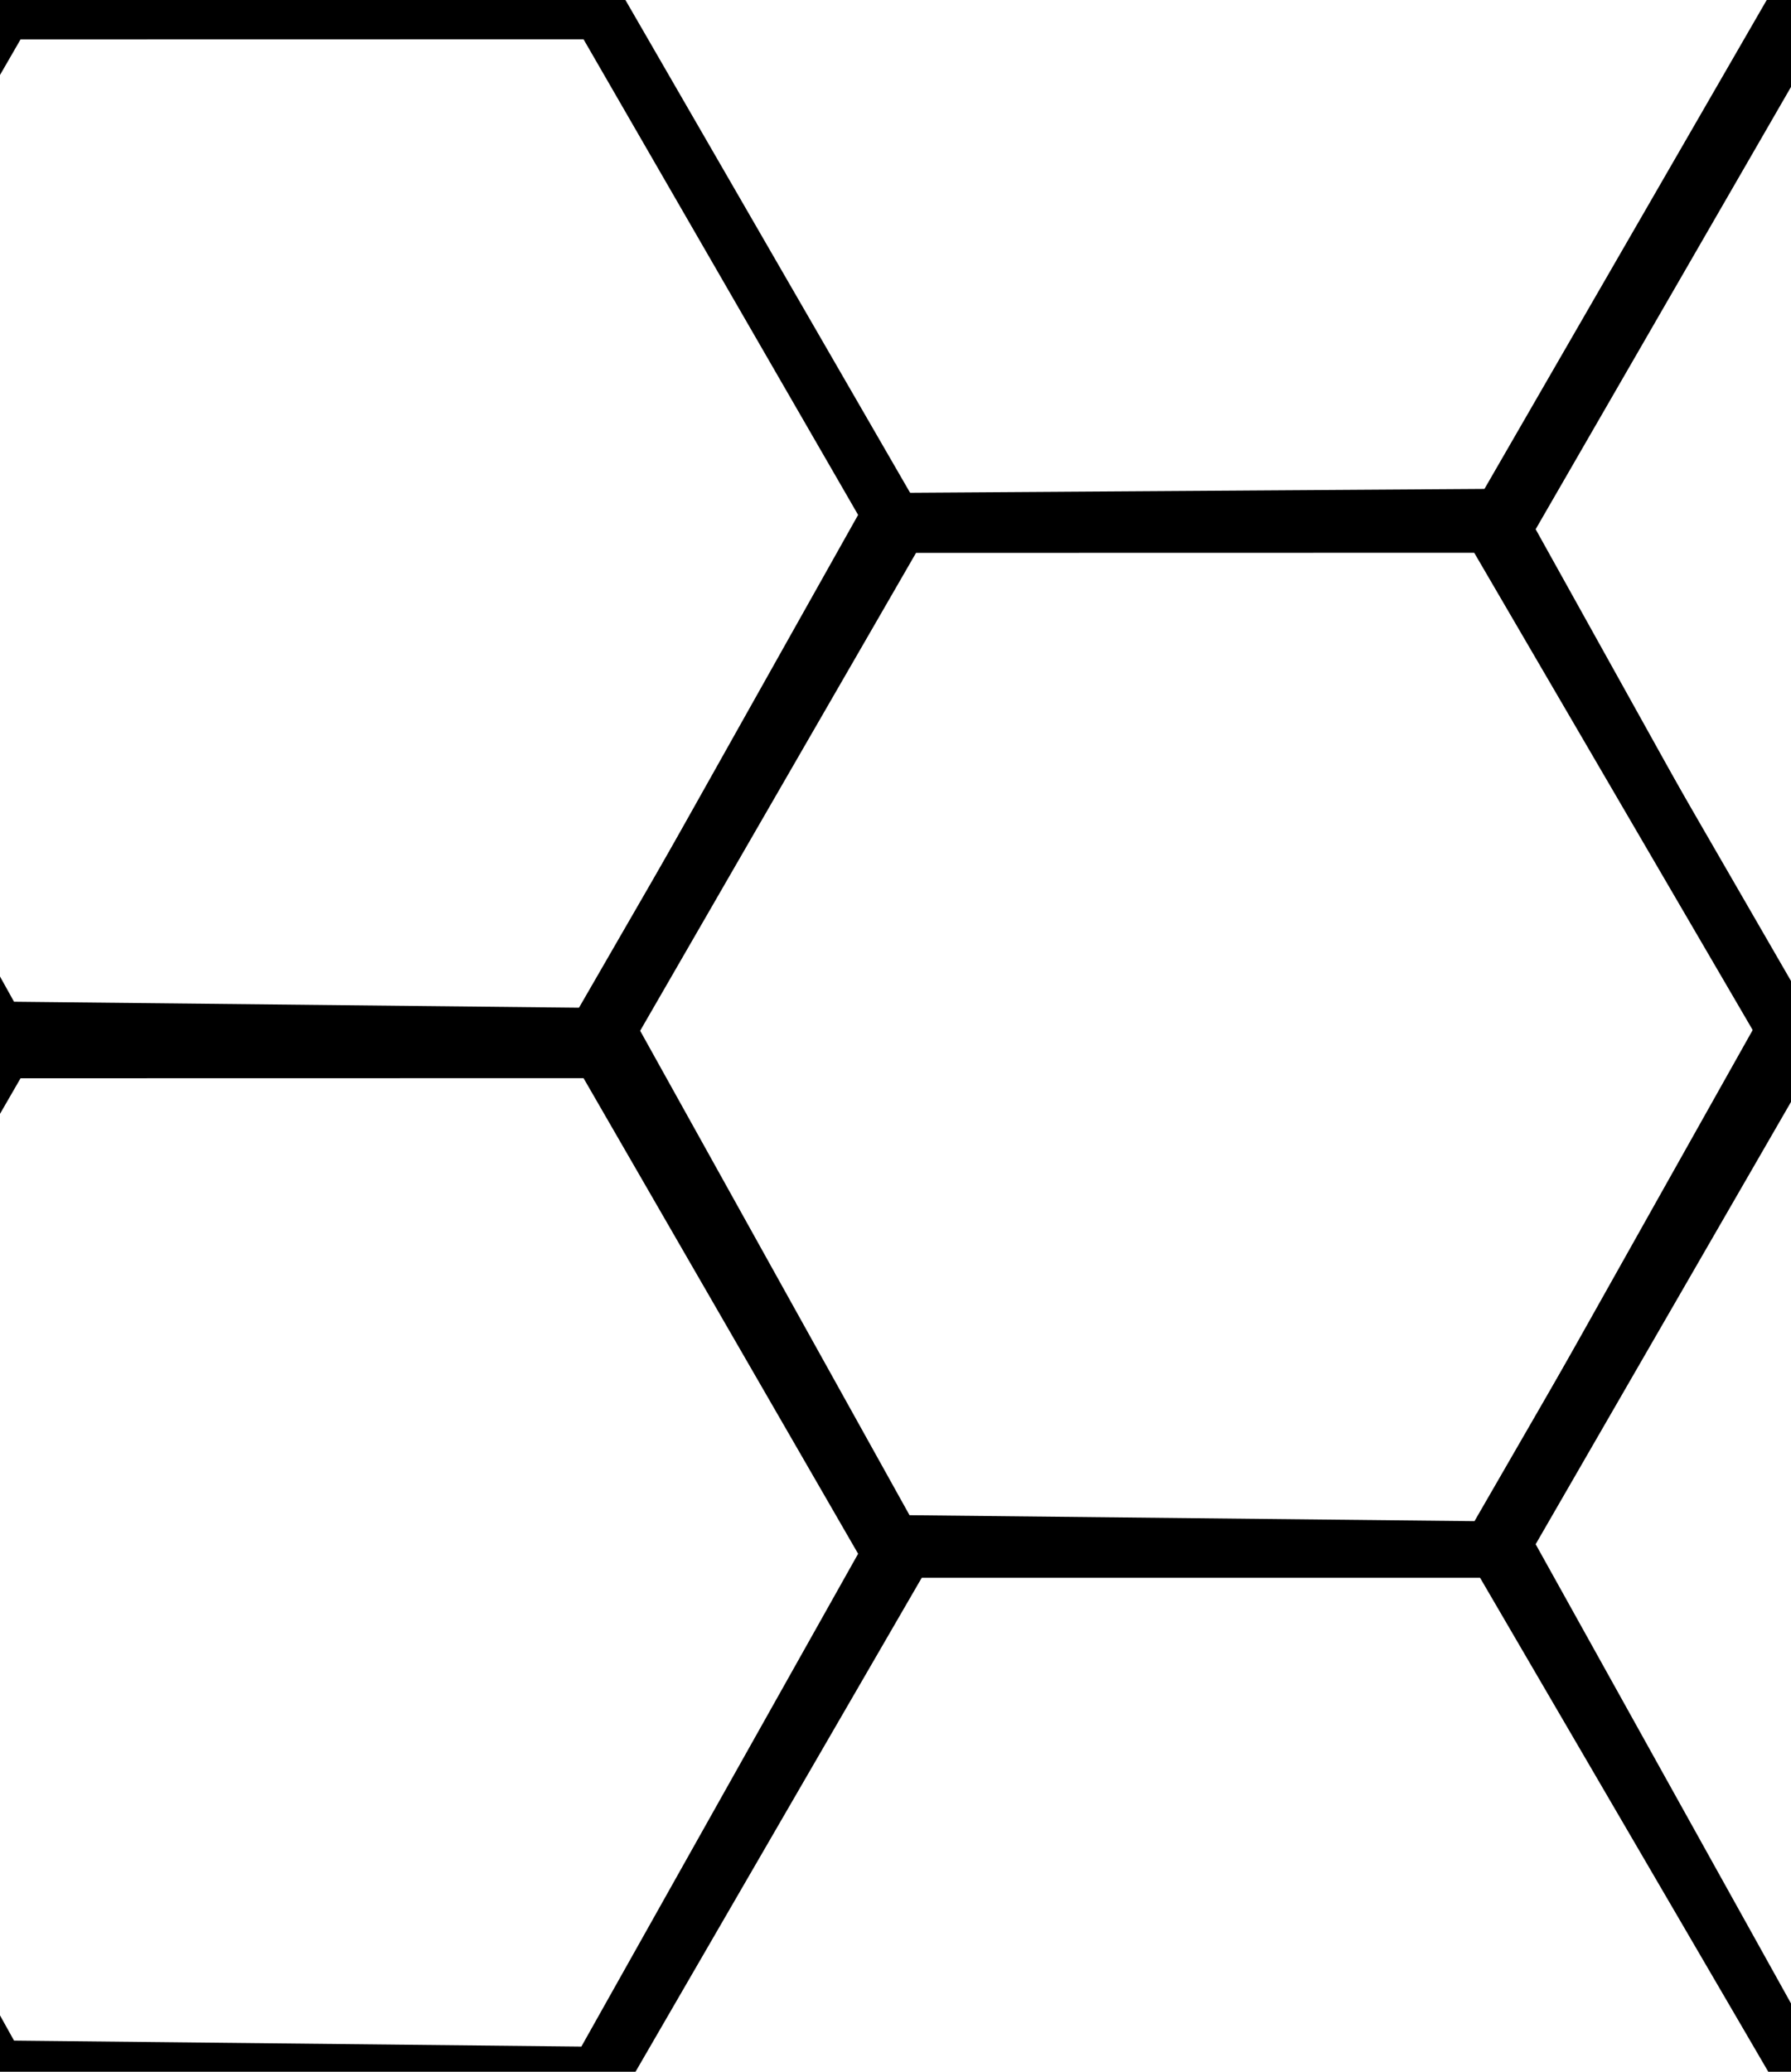 <svg width="300" height="347" ><g class="treatment"><path d="m 153.442,92.6 -46.213,80.044 45.122,81.138 95.029,1.003 46.358,-82.544 -45.991,-79.659 -94.304,0.019 z m -6.686,-10.029 -52.06,90.171 53.402,91.52 105.305,0 52.252,-90.173 -53.284,-92.225 -105.614,0.707 z" fill-rule="evenodd" />
          <path d="M 3.442,6.6 -42.771,86.644 2.351,167.782 97.38,168.785 143.737,86.241 97.746,6.582 3.442,6.6 z m -6.686,-10.029 -52.06,90.171 53.402,91.52 105.305,0 52.252,-90.173 -53.284,-92.225 -105.614,0.707 z" fill-rule="evenodd" />
          <path d="m 3.442,180.6 -46.213,80.044 45.122,81.138 95.029,1.003 46.358,-82.544 -45.991,-79.659 -94.304,0.018 z m -6.686,-10.029 -52.06,90.171 53.402,91.52 105.305,0 52.252,-90.173 -53.284,-92.225 -105.614,0.707 z" fill-rule="evenodd" />
          <path d="m 303.442,8.6 -46.213,80.044 45.122,81.138 95.029,1.003 46.358,-82.544 -45.991,-79.659 -94.304,0.019 z m -6.686,-10.029 -52.06,90.171 53.402,91.52 105.305,0 52.252,-90.173 -53.284,-92.225 -105.614,0.707 z" fill-rule="evenodd" />
          <path d="m 303.442,178.6 -46.213,80.044 45.122,81.138 95.029,1.003 46.358,-82.544 -45.991,-79.659 -94.304,0.018 z m -6.686,-10.029 -52.06,90.171 53.402,91.52 105.305,0 52.252,-90.173 -53.284,-92.225 -105.614,0.707 z" fill-rule="evenodd" />
         </g></svg>